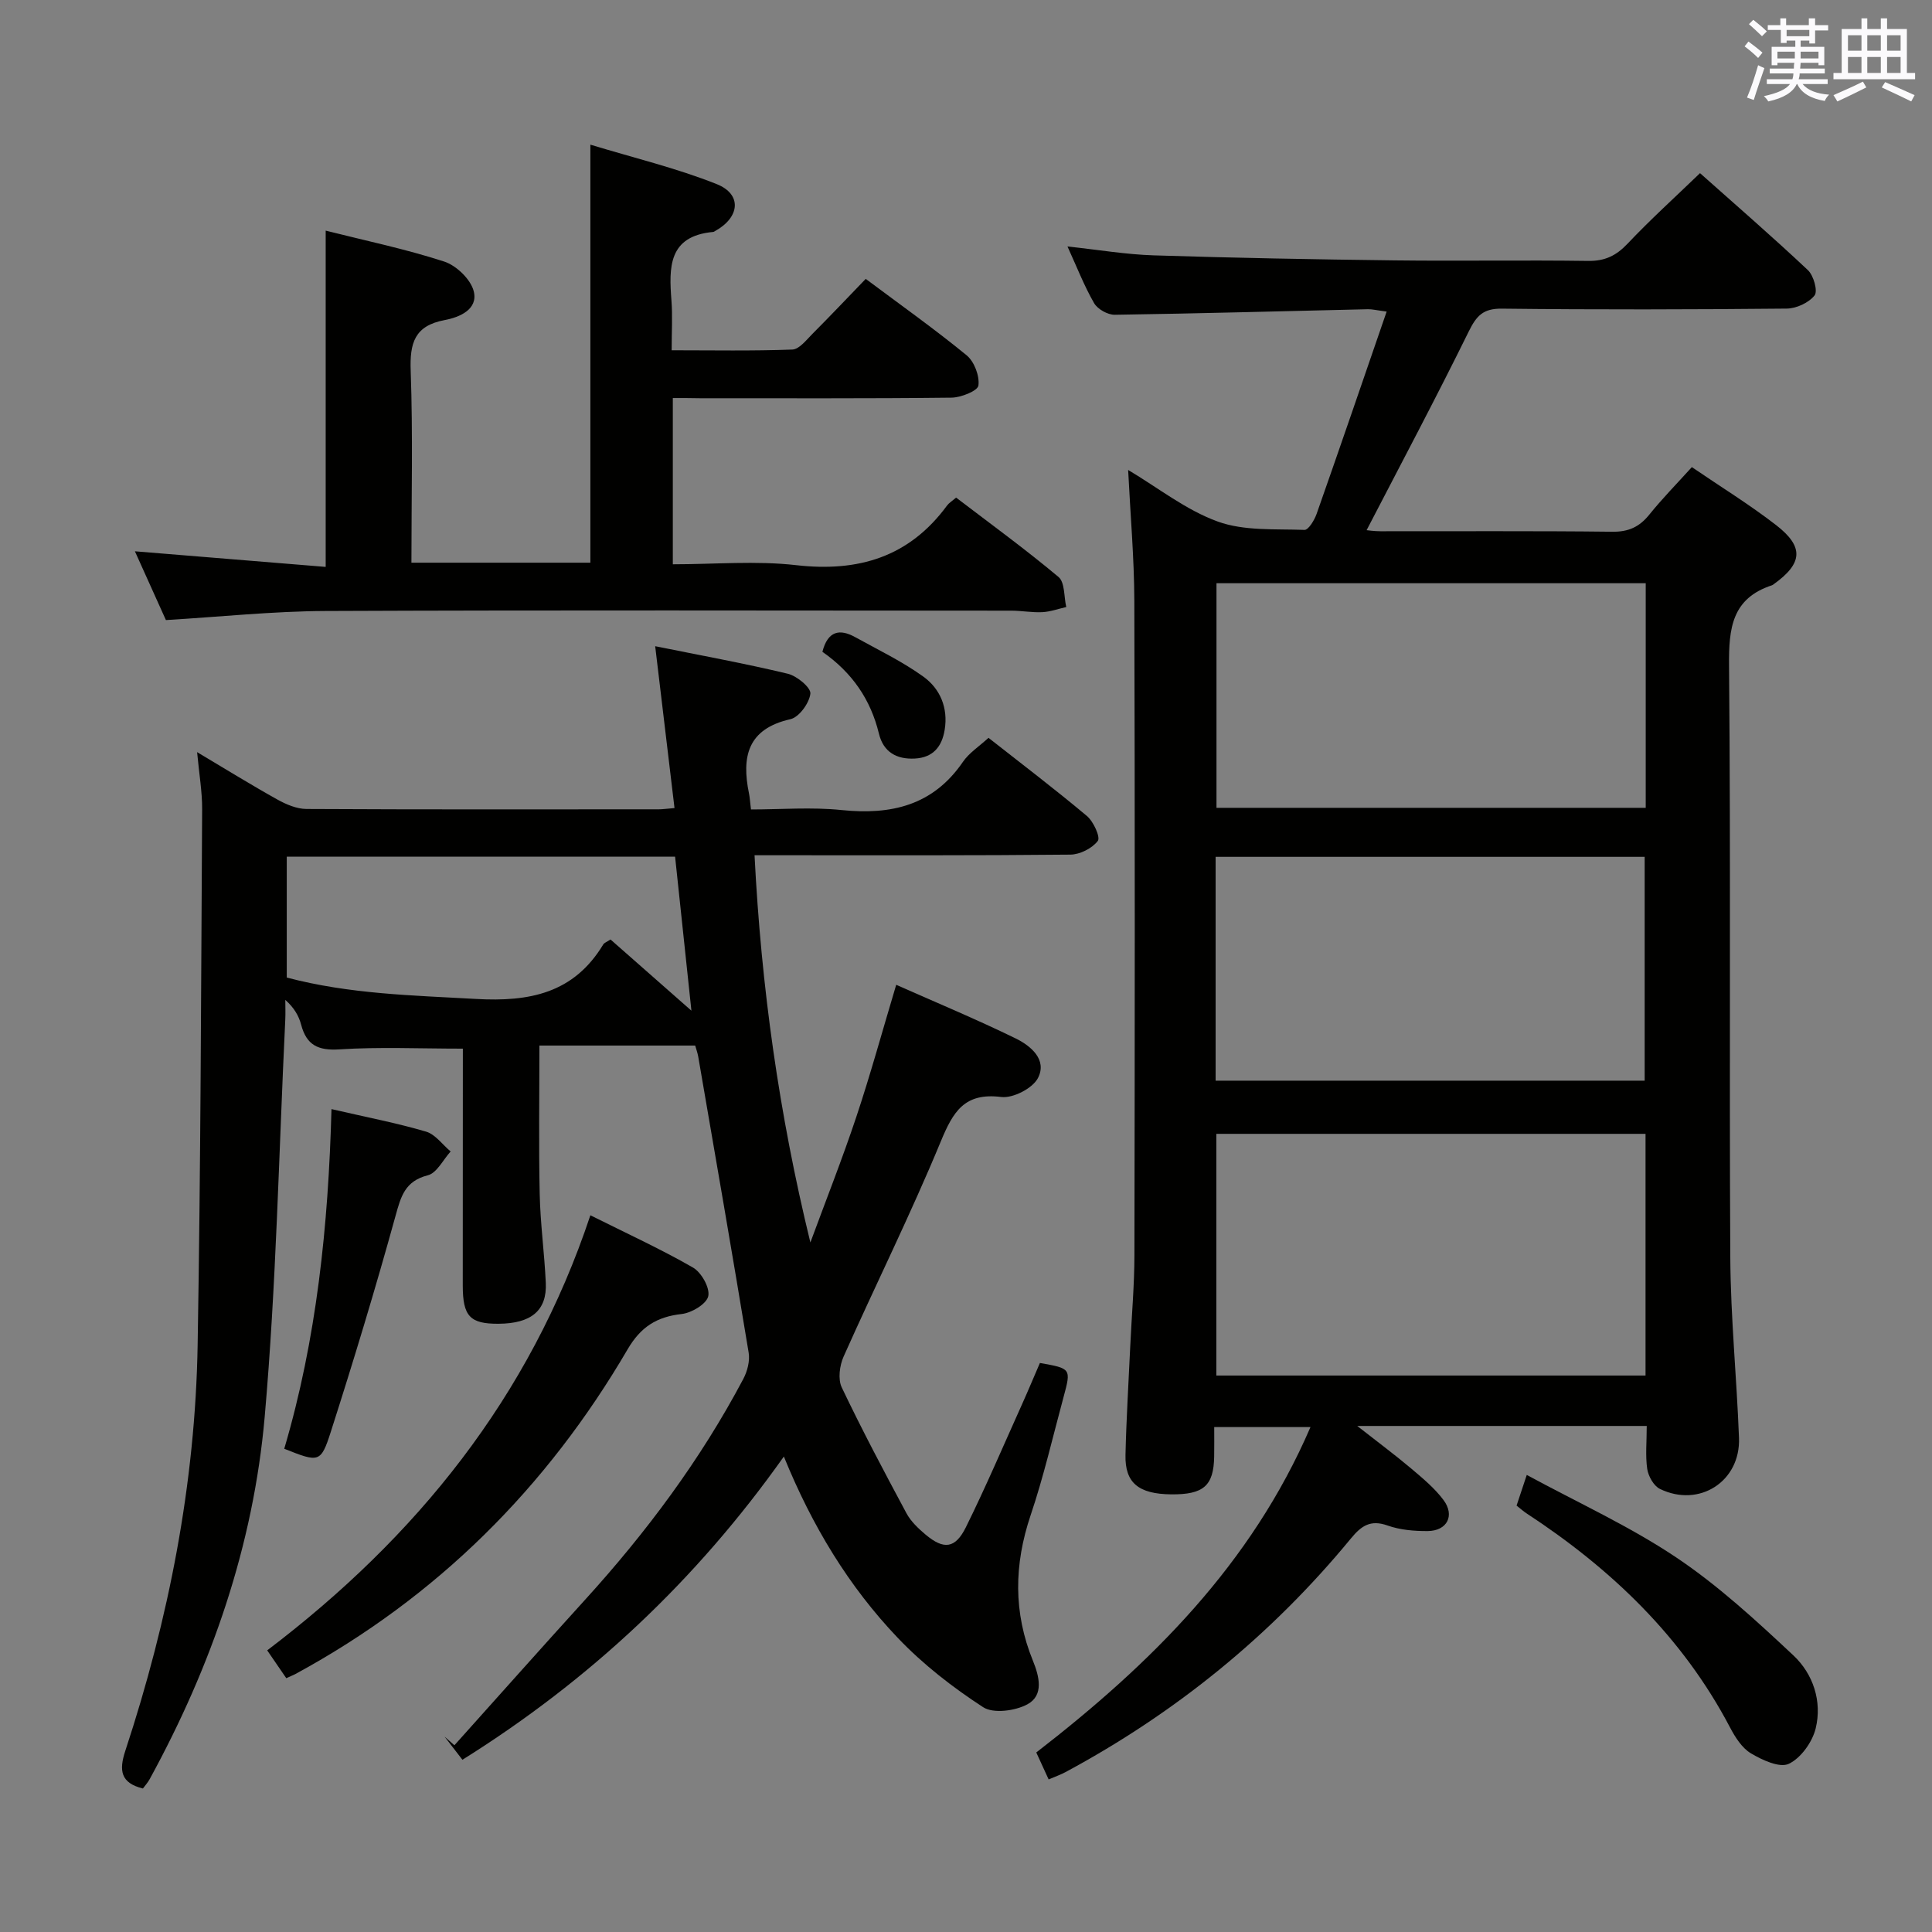 <svg enable-background="new 0 0 400 400" viewBox="0 0 400 400" xmlns="http://www.w3.org/2000/svg"><rect x="0" y="0" width="400" height="400" fill="#808080" stroke="none"/><g fill="#010100"><path d="m340.94 295.23c-20.05 0-39.34 0-59.94 0 4.28 3.36 7.78 5.95 11.1 8.75 2.4 2.03 4.9 4.09 6.76 6.58 2.4 3.22.75 6.39-3.26 6.43-2.78.02-5.73-.23-8.32-1.15-3.52-1.25-5.41.04-7.56 2.65-16.49 20.04-36.27 36.12-59.13 48.41-.99.53-2.07.91-3.48 1.51-.89-1.95-1.7-3.7-2.56-5.58 23.76-18.38 44.5-38.91 56.77-67.37-6.72 0-12.9 0-19.93 0 0 1.96.03 4.05-.01 6.14-.11 6.03-2.2 7.85-8.9 7.79-6.74-.07-9.59-2.37-9.46-8.14.17-7.48.64-14.95.98-22.42.29-6.31.86-12.62.87-18.94.08-45.16.11-90.33-.02-135.49-.03-8.91-.82-17.82-1.28-27.1 6.19 3.68 11.97 8.3 18.55 10.68 5.49 1.99 11.93 1.5 17.96 1.73.82.03 2.06-2.03 2.52-3.34 4.83-13.73 9.55-27.51 14.49-41.86-2.08-.27-2.98-.51-3.87-.49-17.47.4-34.95.89-52.42 1.15-1.46.02-3.56-1.16-4.28-2.41-2.05-3.56-3.55-7.44-5.51-11.73 6.38.68 12.11 1.66 17.87 1.84 16.63.53 33.28.84 49.92 1.04 13.33.16 26.67-.08 40 .11 3.48.05 5.82-1.08 8.18-3.58 4.68-4.95 9.74-9.53 14.99-14.59 7.32 6.52 14.97 13.14 22.33 20.07 1.19 1.11 2.09 4.35 1.39 5.24-1.2 1.52-3.76 2.71-5.76 2.73-19.66.19-39.33.24-58.99.01-3.84-.04-5.23 1.44-6.83 4.68-6.8 13.82-14.04 27.43-21.17 41.19.18.01 1.53.22 2.88.22 16 .02 32-.09 48 .1 3.36.04 5.6-1 7.65-3.54 2.7-3.35 5.73-6.43 8.81-9.84 6 4.1 11.96 7.76 17.46 12.02 5.8 4.5 5.48 7.9-.44 12.17-.14.1-.27.22-.42.27-8.32 2.72-8.97 8.9-8.9 16.67.37 40.83.03 81.66.26 122.49.07 12.46 1.33 24.9 1.8 37.37.34 9.01-8.22 14.52-16.36 10.57-1.29-.62-2.41-2.63-2.64-4.14-.4-2.75-.1-5.6-.1-8.9zm-.25-10.44c0-16.87 0-33.28 0-50.04-29.67 0-59.19 0-88.86 0v50.04zm-88.83-164.04v46.5h88.87c0-15.62 0-30.89 0-46.5-29.62 0-59.03 0-88.87 0zm88.65 102.99c0-15.72 0-31.08 0-46.34-29.81 0-59.21 0-88.83 0v46.34z"/><path d="m95.83 217.11c-8.99 0-17.29-.38-25.53.15-4.46.29-6.84-.88-7.96-5.13-.48-1.82-1.46-3.51-3.27-5.11 0 1.38.06 2.77-.01 4.15-1.33 27.4-1.86 54.88-4.26 82.19-2.34 26.56-10.98 51.55-23.81 74.99-.39.72-.96 1.34-1.4 1.94-4.61-1.14-4.99-3.71-3.65-7.79 8.99-27.29 14.49-55.29 14.98-84.06.63-36.96.71-73.93.93-110.9.02-3.62-.62-7.25-1.04-11.82 5.95 3.54 11.22 6.81 16.63 9.82 1.81 1.01 3.98 1.93 5.99 1.95 24.33.13 48.65.08 72.98.07.81 0 1.61-.13 3.24-.26-1.32-11.04-2.6-21.8-4-33.51 9.5 1.92 18.53 3.56 27.45 5.7 1.89.45 4.82 2.88 4.68 4.12-.22 1.96-2.34 4.88-4.13 5.29-8.92 2.01-10.13 7.8-8.58 15.38.17.81.21 1.64.41 3.31 6.22 0 12.54-.52 18.73.12 10.3 1.06 18.96-.93 25.15-9.97 1.28-1.87 3.35-3.19 5.3-4.98 6.87 5.4 13.76 10.63 20.37 16.18 1.37 1.15 2.84 4.4 2.26 5.16-1.17 1.54-3.7 2.82-5.68 2.84-19.83.2-39.66.13-59.48.13-1.79 0-3.58 0-5.91 0 1.38 27.23 5.07 53.59 11.56 80.17 3.19-8.66 6.59-17.25 9.51-26 2.94-8.81 5.39-17.78 8.26-27.35 8.25 3.66 16.61 7.14 24.72 11.1 3.12 1.52 6.59 4.4 4.63 8.2-1.1 2.14-5.17 4.23-7.6 3.93-7.63-.96-9.97 3.04-12.53 9.23-6.22 15.04-13.48 29.64-20.11 44.51-.83 1.86-1.2 4.67-.39 6.38 4.2 8.82 8.78 17.45 13.4 26.06.92 1.71 2.47 3.17 3.98 4.44 3.75 3.14 6.13 2.9 8.33-1.55 4.12-8.33 7.77-16.9 11.59-25.38 1.29-2.87 2.5-5.77 3.73-8.62 6.46 1.14 6.5 1.15 4.89 7.08-2.21 8.16-4.11 16.44-6.81 24.44-3.44 10.21-3.6 20.15.48 30.14 1.31 3.22 2.29 7.12-1.11 8.99-2.52 1.38-7.08 2-9.21.61-6.32-4.11-12.44-8.86-17.64-14.32-10.15-10.64-17.74-23.14-23.61-37.57-18.19 25.69-40.23 46.31-66.55 62.78-1.32-1.71-2.51-3.25-3.69-4.78.68.59 1.35 1.18 2.03 1.78 9.01-10.04 17.96-20.12 27.03-30.1 12.7-13.97 23.92-29 32.77-45.72.85-1.6 1.41-3.75 1.12-5.48-3.37-20.44-6.92-40.86-10.44-61.28-.14-.81-.44-1.6-.63-2.29-10.67 0-21.24 0-32.25 0 0 10.55-.16 20.64.06 30.73.13 6.14.98 12.26 1.26 18.4.27 5.72-3 8.43-9.79 8.47-5.9.03-7.39-1.54-7.4-7.89.01-16.32.02-32.64.02-49.07zm47.32-7.86c-1.22-11.49-2.3-21.73-3.38-31.89-27.13 0-53.68 0-80.4 0v25.03c13.04 3.44 26.08 3.69 39.17 4.43 11.12.63 20.25-1.18 26.35-11.27.23-.38.78-.55 1.51-1.04 5.26 4.63 10.54 9.28 16.75 14.74z"/><path d="m139.3 82.41v34.42c8.67 0 17.2-.77 25.53.18 12.91 1.47 23.41-1.68 31.25-12.35.38-.52.99-.88 1.87-1.64 7.1 5.42 14.35 10.69 21.21 16.44 1.33 1.12 1.1 4.1 1.6 6.22-1.65.37-3.28.97-4.94 1.06-2.14.11-4.31-.31-6.46-.31-47.32-.02-94.65-.13-141.97.07-10.92.05-21.83 1.21-33.04 1.88-2.05-4.54-4.15-9.2-6.42-14.24 13.39 1.1 26.34 2.16 39.5 3.23 0-23.73 0-46.43 0-69.62 8.25 2.08 16.53 3.8 24.53 6.4 2.52.82 5.49 3.67 6.12 6.14.96 3.79-3 5.41-5.98 5.97-6.29 1.17-7.28 4.76-7.07 10.53.47 13.11.15 26.25.15 39.71h37.05c0-28.49 0-56.87 0-86.55 9.01 2.74 17.83 4.85 26.16 8.17 5.27 2.1 4.8 6.85-.28 9.68-.15.08-.29.2-.45.22-9.34.85-9.17 7.37-8.64 14.26.24 3.14.04 6.31.04 10.24 8.5 0 16.75.16 24.99-.15 1.44-.06 2.92-2.01 4.19-3.28 3.64-3.65 7.19-7.4 11-11.35 7.21 5.39 14.24 10.37 20.89 15.82 1.58 1.3 2.71 4.27 2.44 6.26-.15 1.11-3.61 2.49-5.59 2.51-17.33.2-34.66.11-51.99.12-1.78-.04-3.57-.04-5.69-.04z"/><path d="m59.27 347.45c-1.26-1.85-2.37-3.46-3.95-5.76 30.83-23.4 54.33-52.29 66.91-90.08 7.51 3.75 14.55 6.98 21.24 10.82 1.74 1 3.54 4.19 3.17 5.92-.34 1.61-3.44 3.47-5.5 3.7-5.17.58-8.48 2.66-11.21 7.33-16.74 28.64-39.46 51.29-68.72 67.18-.43.23-.89.41-1.94.89z"/><path d="m313.99 311.72c.6-1.81 1.17-3.51 2.11-6.35 10.56 5.73 21.26 10.6 30.9 17.05 8.73 5.84 16.6 13.1 24.3 20.31 4.09 3.84 5.98 9.5 4.62 15.11-.69 2.83-3.06 6.15-5.57 7.34-1.9.9-5.5-.78-7.84-2.17-1.86-1.11-3.27-3.35-4.33-5.37-9.86-18.77-24.61-32.84-42.12-44.31-.67-.44-1.28-.99-2.07-1.61z"/><path d="m68.63 229.63c7.37 1.7 13.56 2.89 19.58 4.66 1.93.57 3.4 2.7 5.09 4.11-1.56 1.71-2.85 4.45-4.72 4.93-4.74 1.21-5.57 4.35-6.7 8.44-4.14 15-8.66 29.91-13.41 44.73-2.06 6.42-2.47 6.29-9.62 3.45 6.7-22.7 9.13-46.15 9.78-70.32z"/><path d="m170.27 134.95c1.12-4.36 3.59-4.81 6.8-3.03 4.77 2.64 9.74 5.02 14.13 8.19 3.45 2.5 5.12 6.44 4.39 10.96-.56 3.52-2.41 5.78-6.18 5.98-3.78.2-6.51-1.35-7.43-5.13-1.72-7.11-5.57-12.69-11.71-16.97z"/></g><path d="m361.2 9.6.8-1c.9.7 1.9 1.4 2.9 2.3l-.9 1.1c-1-1-2-1.8-2.8-2.4zm.5 10.6c.9-2.1 1.6-4.3 2.3-6.7.4.2.8.4 1.3.6-.7 2.1-1.5 4.3-2.2 6.6zm.4-15.2.9-.9c1 .8 2 1.6 2.8 2.4l-1 1c-.9-.9-1.8-1.7-2.7-2.5zm12.5-1.2h1.2v1.4h2.7v1.1h-2.7v2.7h-1.2v-.6h-1.8v1.3h4.9v3.8h-1.2v-.5h-3.7c0 .4-.1.9-.1 1.2h5.1v1h-5.2c0 .5-.1.9-.2 1.2h6v1h-5.2c1.1 1.3 2.9 2 5.5 2.2-.4.4-.7.8-.9 1.3-2.9-.5-4.8-1.6-5.7-3.5h-.1c-.8 1.7-2.7 2.9-5.9 3.6-.2-.4-.6-.8-.9-1.1 2.8-.6 4.6-1.4 5.4-2.5h-4.8v-1h5.3c.1-.3.2-.7.2-1.2h-4.9v-1h5c0-.4 0-.8.1-1.2h-3.5v.5h-1.2v-3.8h4.9v-1.3h-1.8v.5h-1.2v-2.7h-2.7v-1h2.6v-1.4h1.2v1.4h4.7v-1.4zm-6.6 8.3h3.6c0-.4 0-.9 0-1.4h-3.6zm1.9-4.6h4.7v-1.3h-4.7zm6.6 3.2h-3.7v1.4h3.7z" fill="#fbfafc"/><path d="m385.3 3.8h1.3v2.2h2.8v-2.2h1.3v2.2h4.1v9.1h1.7v1.3h-16.9v-1.3h1.7v-9.1h4.1v-2.2zm.4 13.1.7 1.2c-1.8.9-3.8 1.9-6 2.9-.2-.4-.5-.8-.8-1.3 2.3-1 4.3-1.9 6.1-2.8zm-3.1-6.4h2.8v-3.2h-2.8zm0 4.6h2.8v-3.3h-2.8zm4-4.6h2.8v-3.2h-2.8zm0 4.6h2.8v-3.3h-2.8zm3.7 1.9c2.1.9 4.1 1.8 6.1 2.7l-.7 1.3c-2.2-1.1-4.2-2-6.1-2.9zm3.2-9.7h-2.8v3.2h2.8zm-2.8 7.8h2.8v-3.3h-2.8z" fill="#fbfafc"/></svg>